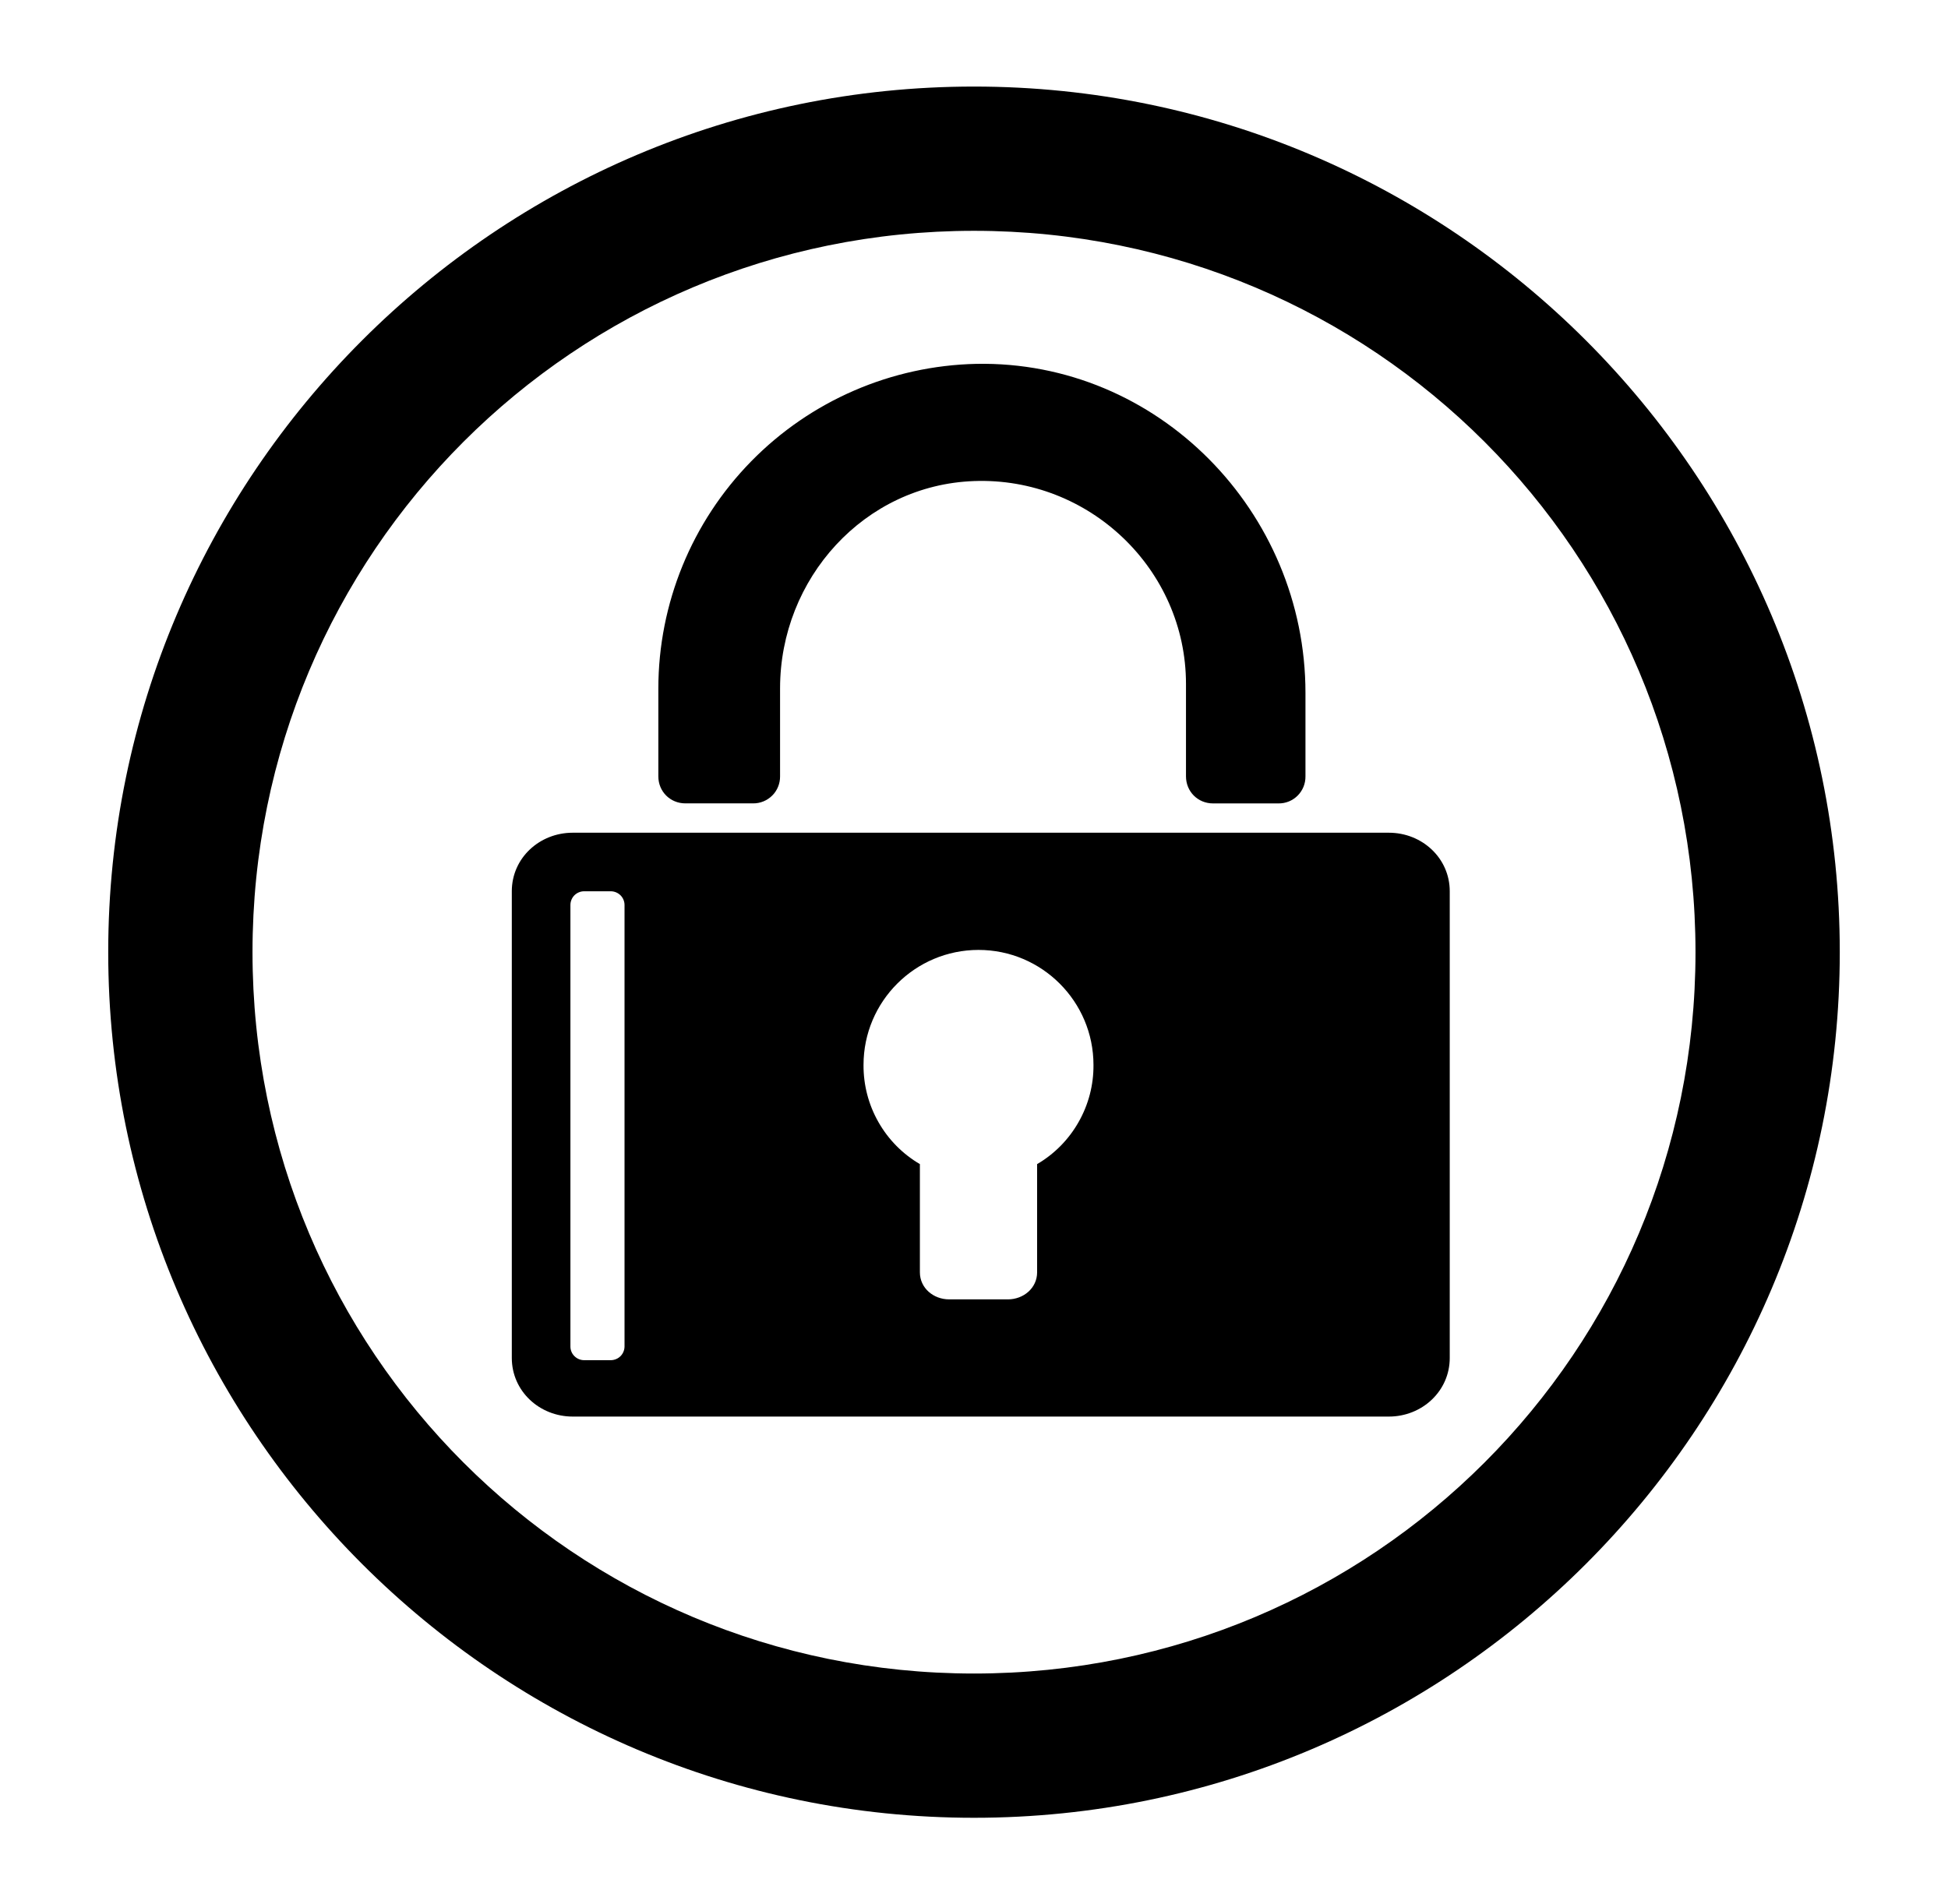 <svg width="45" height="44" viewBox="0 0 45 44" fill="none" xmlns="http://www.w3.org/2000/svg">
<path d="M22.5 2C11.472 2 2.5 10.972 2.5 22C2.5 33.028 11.472 42 22.5 42C33.528 42 42.5 33.028 42.5 22C42.5 10.972 33.528 2 22.5 2ZM22.5 5.333C31.725 5.333 39.167 12.775 39.167 22C39.167 31.225 31.725 38.667 22.5 38.667C13.275 38.667 5.833 31.225 5.833 22C5.833 12.775 13.275 5.333 22.5 5.333ZM22.552 8.407C20.59 8.45 18.724 9.259 17.352 10.66C15.979 12.062 15.21 13.945 15.208 15.907V17.938C15.208 18.288 15.482 18.562 15.833 18.562H17.397C17.479 18.563 17.56 18.547 17.636 18.516C17.712 18.485 17.781 18.439 17.839 18.381C17.898 18.323 17.943 18.254 17.974 18.178C18.005 18.102 18.021 18.02 18.02 17.938V15.905C18.02 13.367 19.967 11.205 22.5 11.115C25.163 11.017 27.397 13.158 27.397 15.802V17.937C27.397 18.288 27.67 18.563 28.022 18.563H29.532C29.614 18.564 29.696 18.549 29.773 18.518C29.849 18.487 29.918 18.441 29.977 18.382C30.035 18.324 30.081 18.254 30.112 18.178C30.143 18.101 30.158 18.019 30.157 17.937V16.01C30.157 11.818 26.745 8.327 22.552 8.407ZM13.23 19.24C12.462 19.24 11.823 19.825 11.823 20.593V31.375C11.823 32.142 12.462 32.73 13.23 32.73H32.083C32.85 32.73 33.49 32.143 33.49 31.375V20.593C33.49 19.827 32.852 19.24 32.083 19.24H13.23ZM13.49 20.593H14.115C14.197 20.595 14.276 20.628 14.335 20.687C14.393 20.745 14.426 20.824 14.427 20.907V31.115C14.425 31.197 14.392 31.276 14.334 31.334C14.276 31.392 14.197 31.425 14.115 31.427H13.49C13.408 31.426 13.329 31.393 13.27 31.334C13.211 31.276 13.178 31.198 13.177 31.115V20.907C13.178 20.824 13.211 20.745 13.269 20.686C13.328 20.628 13.407 20.594 13.49 20.593ZM22.605 21.948C24.068 21.948 25.26 23.14 25.26 24.605C25.264 25.068 25.145 25.523 24.916 25.925C24.688 26.328 24.358 26.663 23.958 26.897V29.397C23.958 29.76 23.645 30.022 23.282 30.022H21.927C21.562 30.022 21.25 29.76 21.25 29.397V26.897C20.851 26.663 20.52 26.328 20.292 25.925C20.063 25.523 19.945 25.068 19.948 24.605C19.948 23.138 21.14 21.948 22.605 21.948Z" fill="black"/>
</svg>
